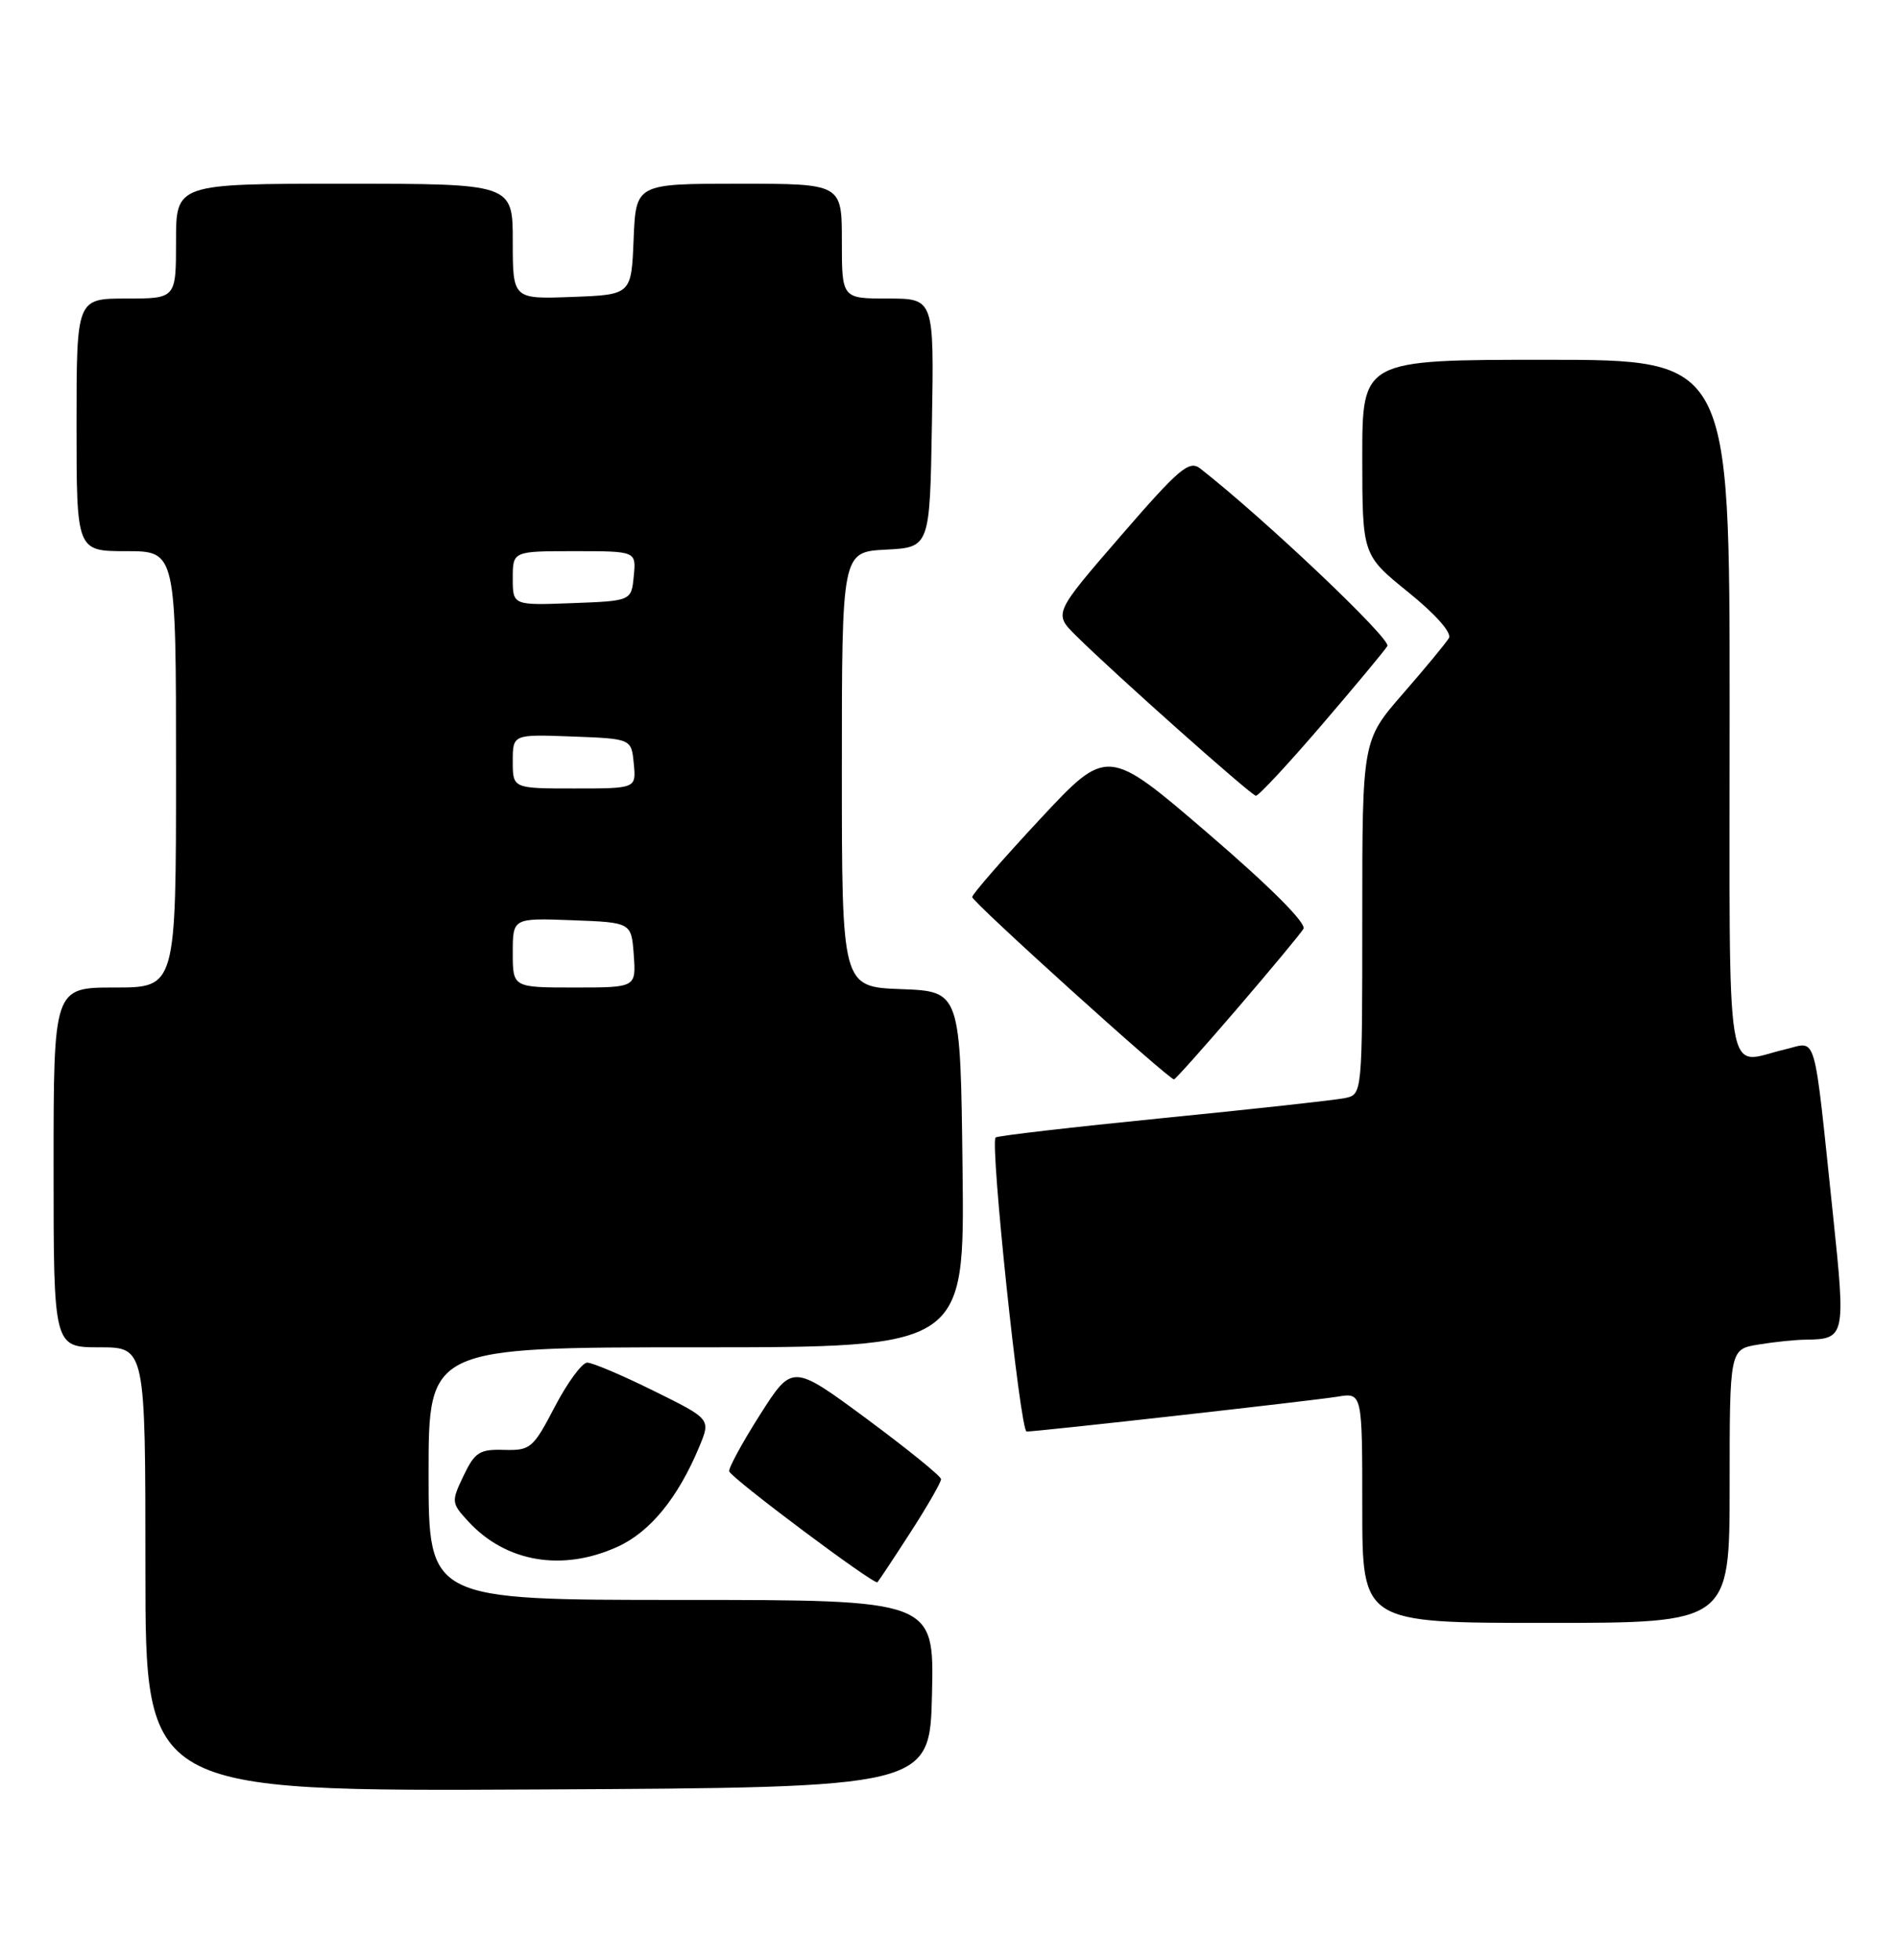 <?xml version="1.0" encoding="UTF-8" standalone="no"?>
<!DOCTYPE svg PUBLIC "-//W3C//DTD SVG 1.1//EN" "http://www.w3.org/Graphics/SVG/1.1/DTD/svg11.dtd" >
<svg xmlns="http://www.w3.org/2000/svg" xmlns:xlink="http://www.w3.org/1999/xlink" version="1.1" viewBox="0 0 248 256">
 <g >
 <path fill="currentColor"
d=" M 121.78 221.25 C 122.06 209.00 122.06 209.00 89.03 209.00 C 56.00 209.00 56.00 209.00 56.00 192.50 C 56.00 176.00 56.00 176.00 91.02 176.00 C 126.04 176.00 126.04 176.00 125.77 152.75 C 125.50 129.50 125.50 129.50 117.75 129.21 C 110.00 128.92 110.00 128.92 110.00 100.51 C 110.00 72.10 110.00 72.10 115.75 71.80 C 121.50 71.50 121.50 71.50 121.77 55.25 C 122.05 39.00 122.05 39.00 116.02 39.00 C 110.00 39.00 110.00 39.00 110.00 31.50 C 110.00 24.00 110.00 24.00 96.54 24.00 C 83.09 24.00 83.09 24.00 82.79 31.25 C 82.50 38.50 82.50 38.50 74.75 38.79 C 67.00 39.08 67.00 39.08 67.00 31.54 C 67.00 24.00 67.00 24.00 45.00 24.00 C 23.00 24.00 23.00 24.00 23.00 31.50 C 23.00 39.00 23.00 39.00 16.50 39.00 C 10.00 39.00 10.00 39.00 10.00 55.50 C 10.00 72.00 10.00 72.00 16.50 72.00 C 23.00 72.00 23.00 72.00 23.00 100.50 C 23.00 129.00 23.00 129.00 15.00 129.00 C 7.00 129.00 7.00 129.00 7.00 152.50 C 7.00 176.00 7.00 176.00 13.00 176.00 C 19.00 176.00 19.00 176.00 19.00 205.01 C 19.00 234.02 19.00 234.02 70.25 233.76 C 121.50 233.50 121.50 233.50 121.78 221.25 Z  M 226.00 194.13 C 226.00 176.26 226.00 176.26 229.75 175.64 C 231.81 175.30 234.62 175.01 236.00 175.00 C 241.09 174.94 241.17 174.54 239.53 158.93 C 236.90 134.00 237.51 136.09 233.21 137.09 C 225.28 138.93 226.00 143.40 226.00 92.50 C 226.00 47.00 226.00 47.00 202.00 47.00 C 178.00 47.00 178.00 47.00 178.00 59.75 C 178.01 72.50 178.01 72.50 184.00 77.35 C 187.57 80.23 189.72 82.66 189.32 83.35 C 188.95 83.98 186.25 87.25 183.32 90.61 C 178.00 96.72 178.00 96.72 178.00 119.84 C 178.00 142.96 178.00 142.96 175.75 143.44 C 174.51 143.70 163.82 144.88 152.00 146.05 C 140.18 147.23 130.32 148.37 130.09 148.59 C 129.34 149.32 133.30 187.00 134.14 187.00 C 135.68 187.00 171.48 182.98 174.75 182.45 C 178.00 181.91 178.00 181.91 178.00 196.95 C 178.00 212.00 178.00 212.00 202.00 212.00 C 226.00 212.00 226.00 212.00 226.00 194.13 Z  M 118.98 200.15 C 121.19 196.73 122.98 193.61 122.96 193.22 C 122.94 192.82 118.56 189.28 113.23 185.33 C 103.53 178.17 103.53 178.17 99.29 184.83 C 96.96 188.50 95.16 191.82 95.28 192.20 C 95.57 193.12 114.25 207.09 114.65 206.69 C 114.82 206.51 116.77 203.58 118.98 200.15 Z  M 80.68 202.06 C 84.96 200.12 88.61 195.64 91.39 188.94 C 92.87 185.37 92.87 185.37 85.42 181.69 C 81.32 179.66 77.41 178.00 76.73 178.00 C 76.06 178.00 74.15 180.59 72.50 183.75 C 69.66 189.20 69.31 189.49 65.87 189.40 C 62.66 189.30 62.04 189.70 60.57 192.78 C 58.95 196.17 58.97 196.34 61.20 198.76 C 66.11 204.08 73.48 205.33 80.68 202.06 Z  M 161.66 131.75 C 166.03 126.66 169.92 121.98 170.31 121.34 C 170.74 120.62 165.99 115.86 157.85 108.87 C 144.69 97.57 144.69 97.57 135.87 107.03 C 131.02 112.24 127.04 116.81 127.03 117.18 C 127.00 117.80 152.69 141.00 153.40 141.00 C 153.57 141.00 157.29 136.84 161.66 131.75 Z  M 172.66 94.75 C 177.03 89.66 180.91 85.00 181.28 84.39 C 181.81 83.50 165.30 67.84 156.84 61.21 C 155.39 60.07 154.10 61.16 146.43 70.02 C 137.67 80.14 137.67 80.14 140.59 83.03 C 145.51 87.92 163.46 103.89 164.10 103.95 C 164.44 103.98 168.29 99.84 172.66 94.75 Z  M 67.00 124.46 C 67.00 119.92 67.00 119.92 74.75 120.21 C 82.50 120.50 82.50 120.50 82.81 124.75 C 83.11 129.00 83.11 129.00 75.06 129.00 C 67.00 129.00 67.00 129.00 67.00 124.46 Z  M 67.00 99.46 C 67.00 95.92 67.00 95.92 74.75 96.21 C 82.50 96.50 82.50 96.50 82.81 99.75 C 83.13 103.00 83.13 103.00 75.06 103.00 C 67.00 103.00 67.00 103.00 67.00 99.46 Z  M 67.00 75.54 C 67.00 72.00 67.00 72.00 75.06 72.00 C 83.13 72.00 83.13 72.00 82.81 75.25 C 82.50 78.50 82.50 78.50 74.75 78.79 C 67.00 79.08 67.00 79.08 67.00 75.54 Z "/>
</g>
</svg>